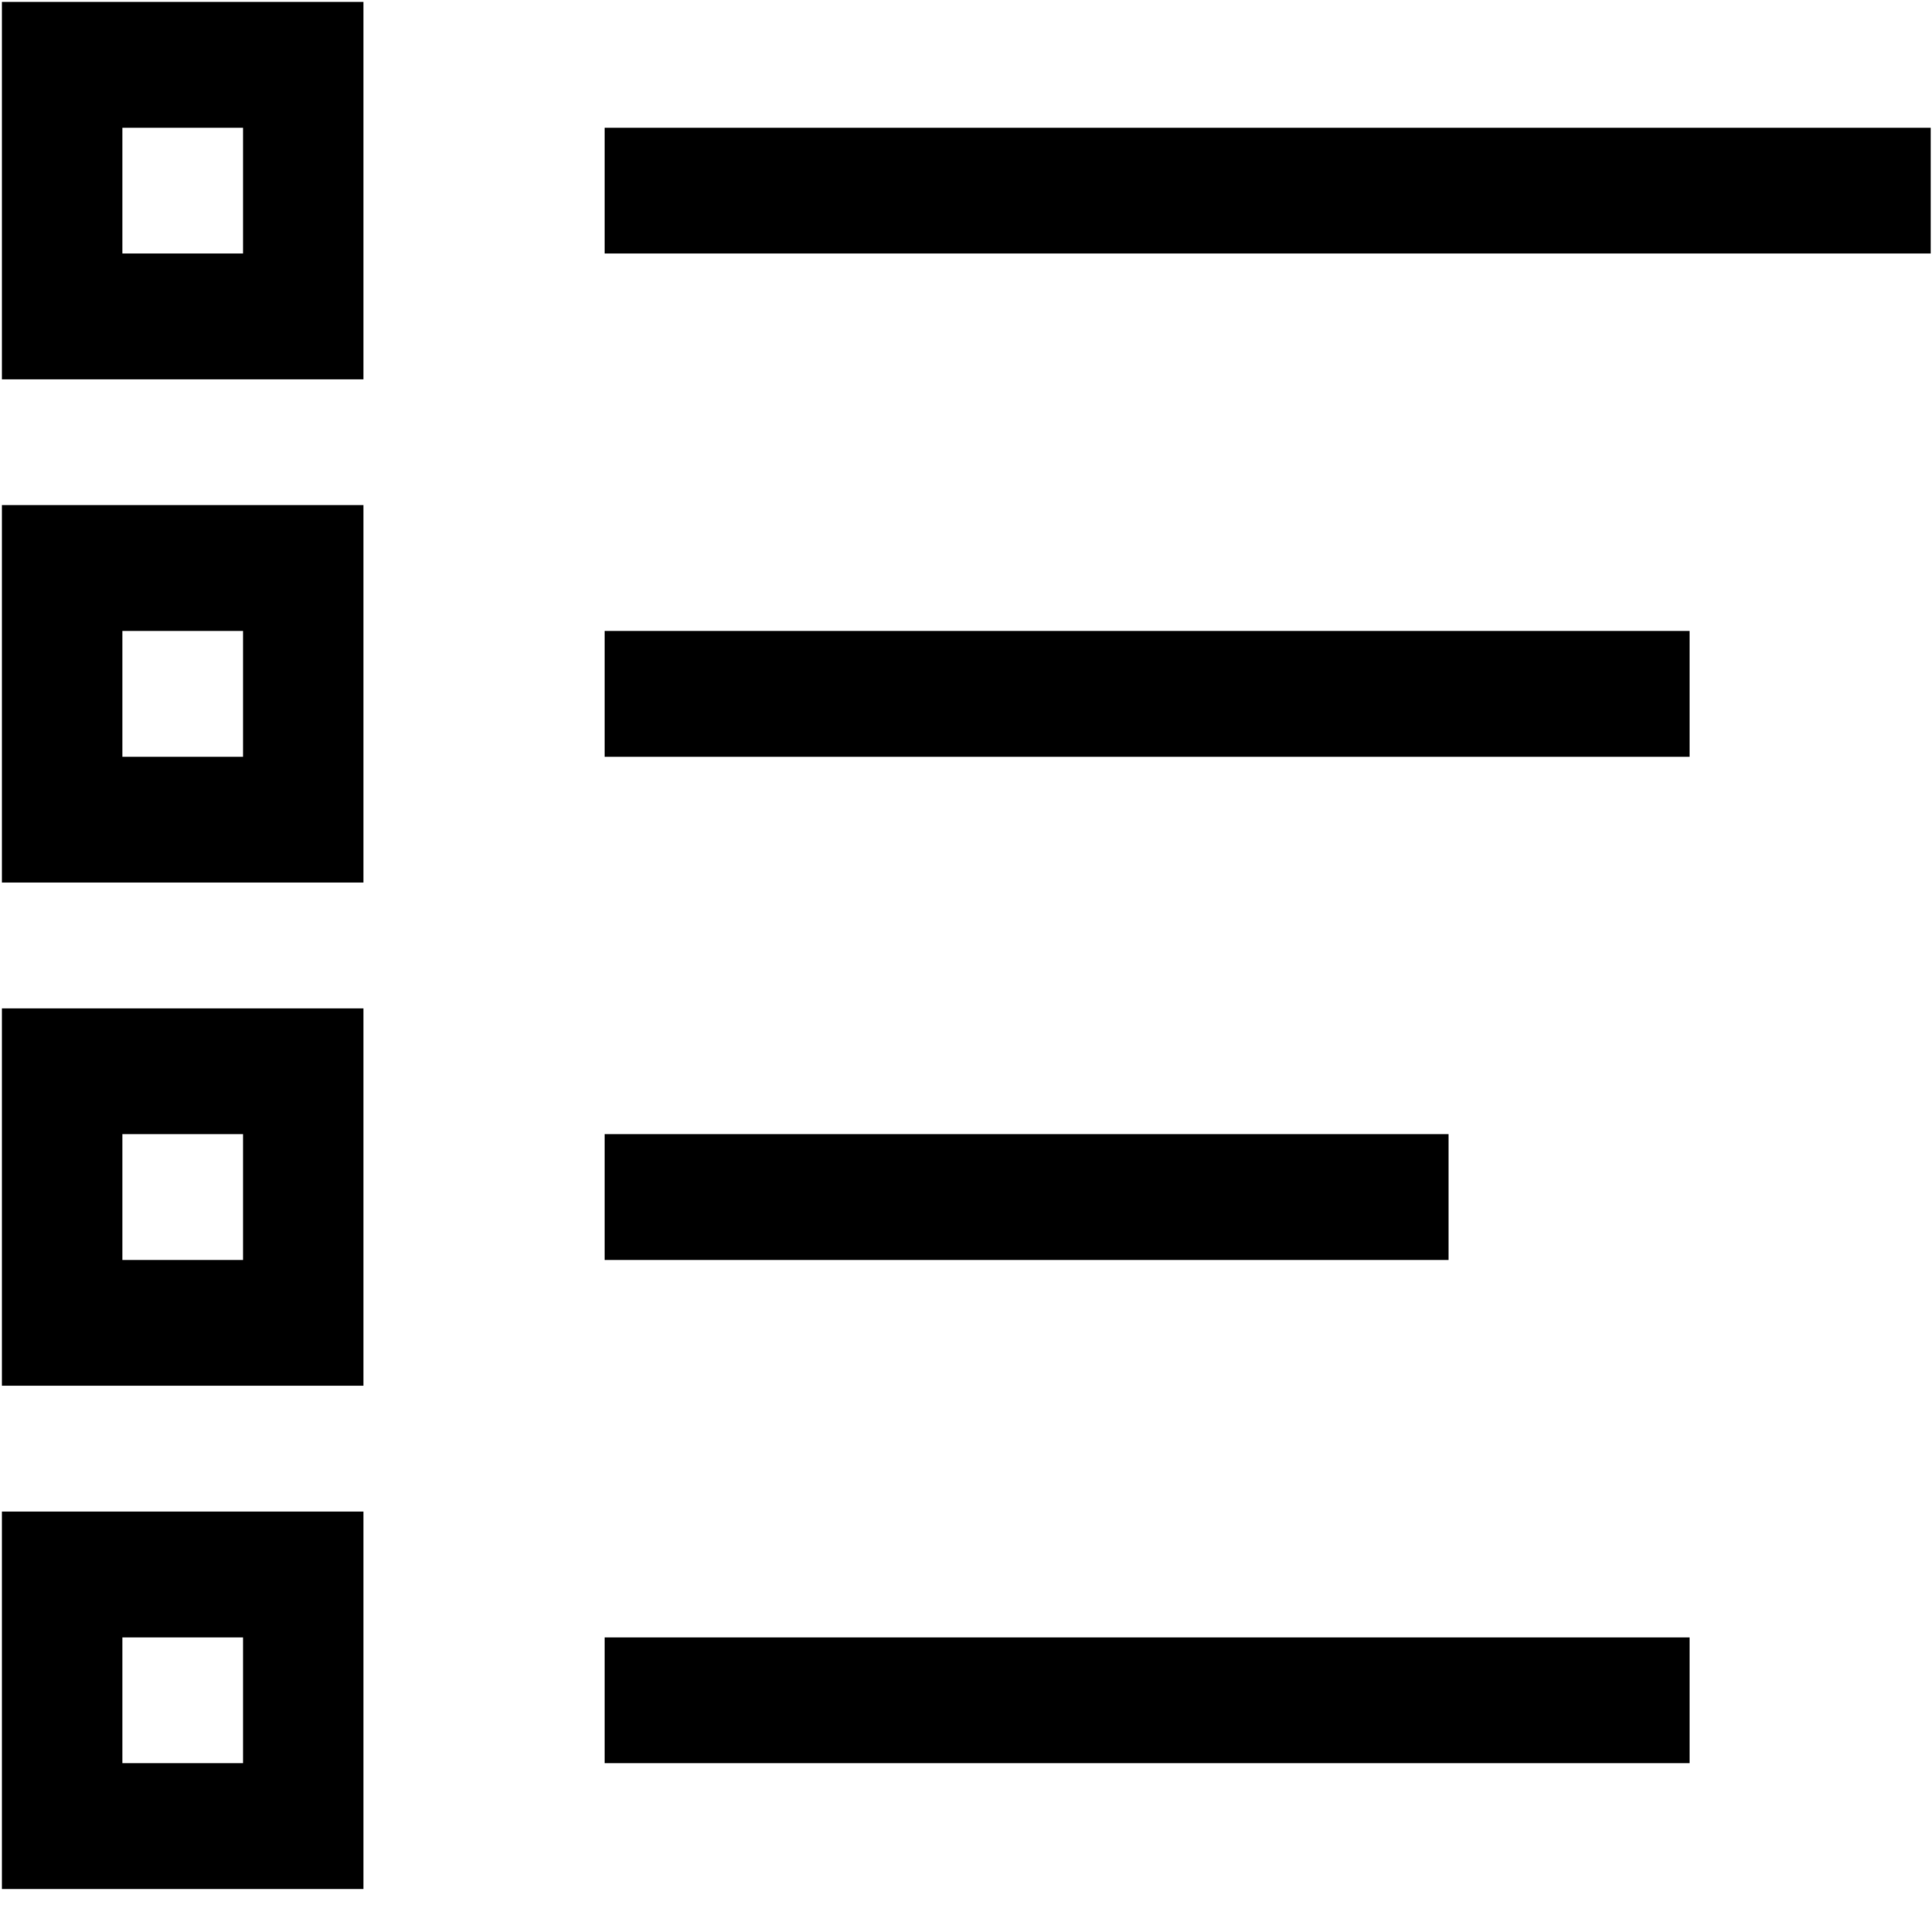 <?xml version="1.0" encoding="UTF-8" standalone="no"?>
<svg width="14px" height="14px" viewBox="0 0 14 14" version="1.1" xmlns="http://www.w3.org/2000/svg" xmlns:xlink="http://www.w3.org/1999/xlink">
    <title>list</title>
    <defs></defs>
    <g id="Final" stroke="none" stroke-width="1" fill="none" fill-rule="evenodd">
        <g id="Add-file-/-Enum--(maker)" transform="translate(-214, -869)" fill-rule="nonzero" fill="#000000">
            <g id="4" transform="translate(10, 726)">
                <g id="Group" transform="translate(191, 106)">
                    <g id="E179" transform="translate(13, 37)">
                        <g id="list">
                            <path d="M0.014,3.661 L0.014,6.395 L2.634,6.395 L2.634,3.661 L0.014,3.661 L0.014,3.661 Z M0.887,5.484 L0.887,4.572 L1.761,4.572 L1.761,5.484 L0.887,5.484 L0.887,5.484 Z M0.014,7.307 L0.014,10.042 L2.634,10.042 L2.634,7.307 L0.014,7.307 L0.014,7.307 Z M0.887,9.13 L0.887,8.218 L1.761,8.218 L1.761,9.13 L0.887,9.13 L0.887,9.13 Z M0.014,10.953 L0.014,13.688 L2.634,13.688 L2.634,10.953 L0.014,10.953 L0.014,10.953 Z M0.887,12.776 L0.887,11.865 L1.761,11.865 L1.761,12.776 L0.887,12.776 L0.887,12.776 Z M4.382,8.218 L4.382,9.13 L12.244,9.13 L12.244,8.218 L4.382,8.218 L4.382,8.218 Z M10.497,5.484 L10.497,4.572 L4.382,4.572 L4.382,5.484 L10.497,5.484 L10.497,5.484 Z M4.382,12.776 L13.991,12.776 L13.991,11.865 L4.382,11.865 L4.382,12.776 L4.382,12.776 Z M0.014,0.014 L0.014,2.749 L2.634,2.749 L2.634,0.014 L0.014,0.014 L0.014,0.014 Z M0.887,1.837 L0.887,0.926 L1.761,0.926 L1.761,1.837 L0.887,1.837 L0.887,1.837 Z M4.382,0.926 L4.382,1.837 L12.244,1.837 L12.244,0.926 L4.382,0.926 Z" id="Shape" transform="translate(7.002, 6.851) scale(-1, 1) rotate(-180) translate(-7.002, -6.851) "></path>
                        </g>
                    </g>
                </g>
            </g>
        </g>
    </g>
</svg>